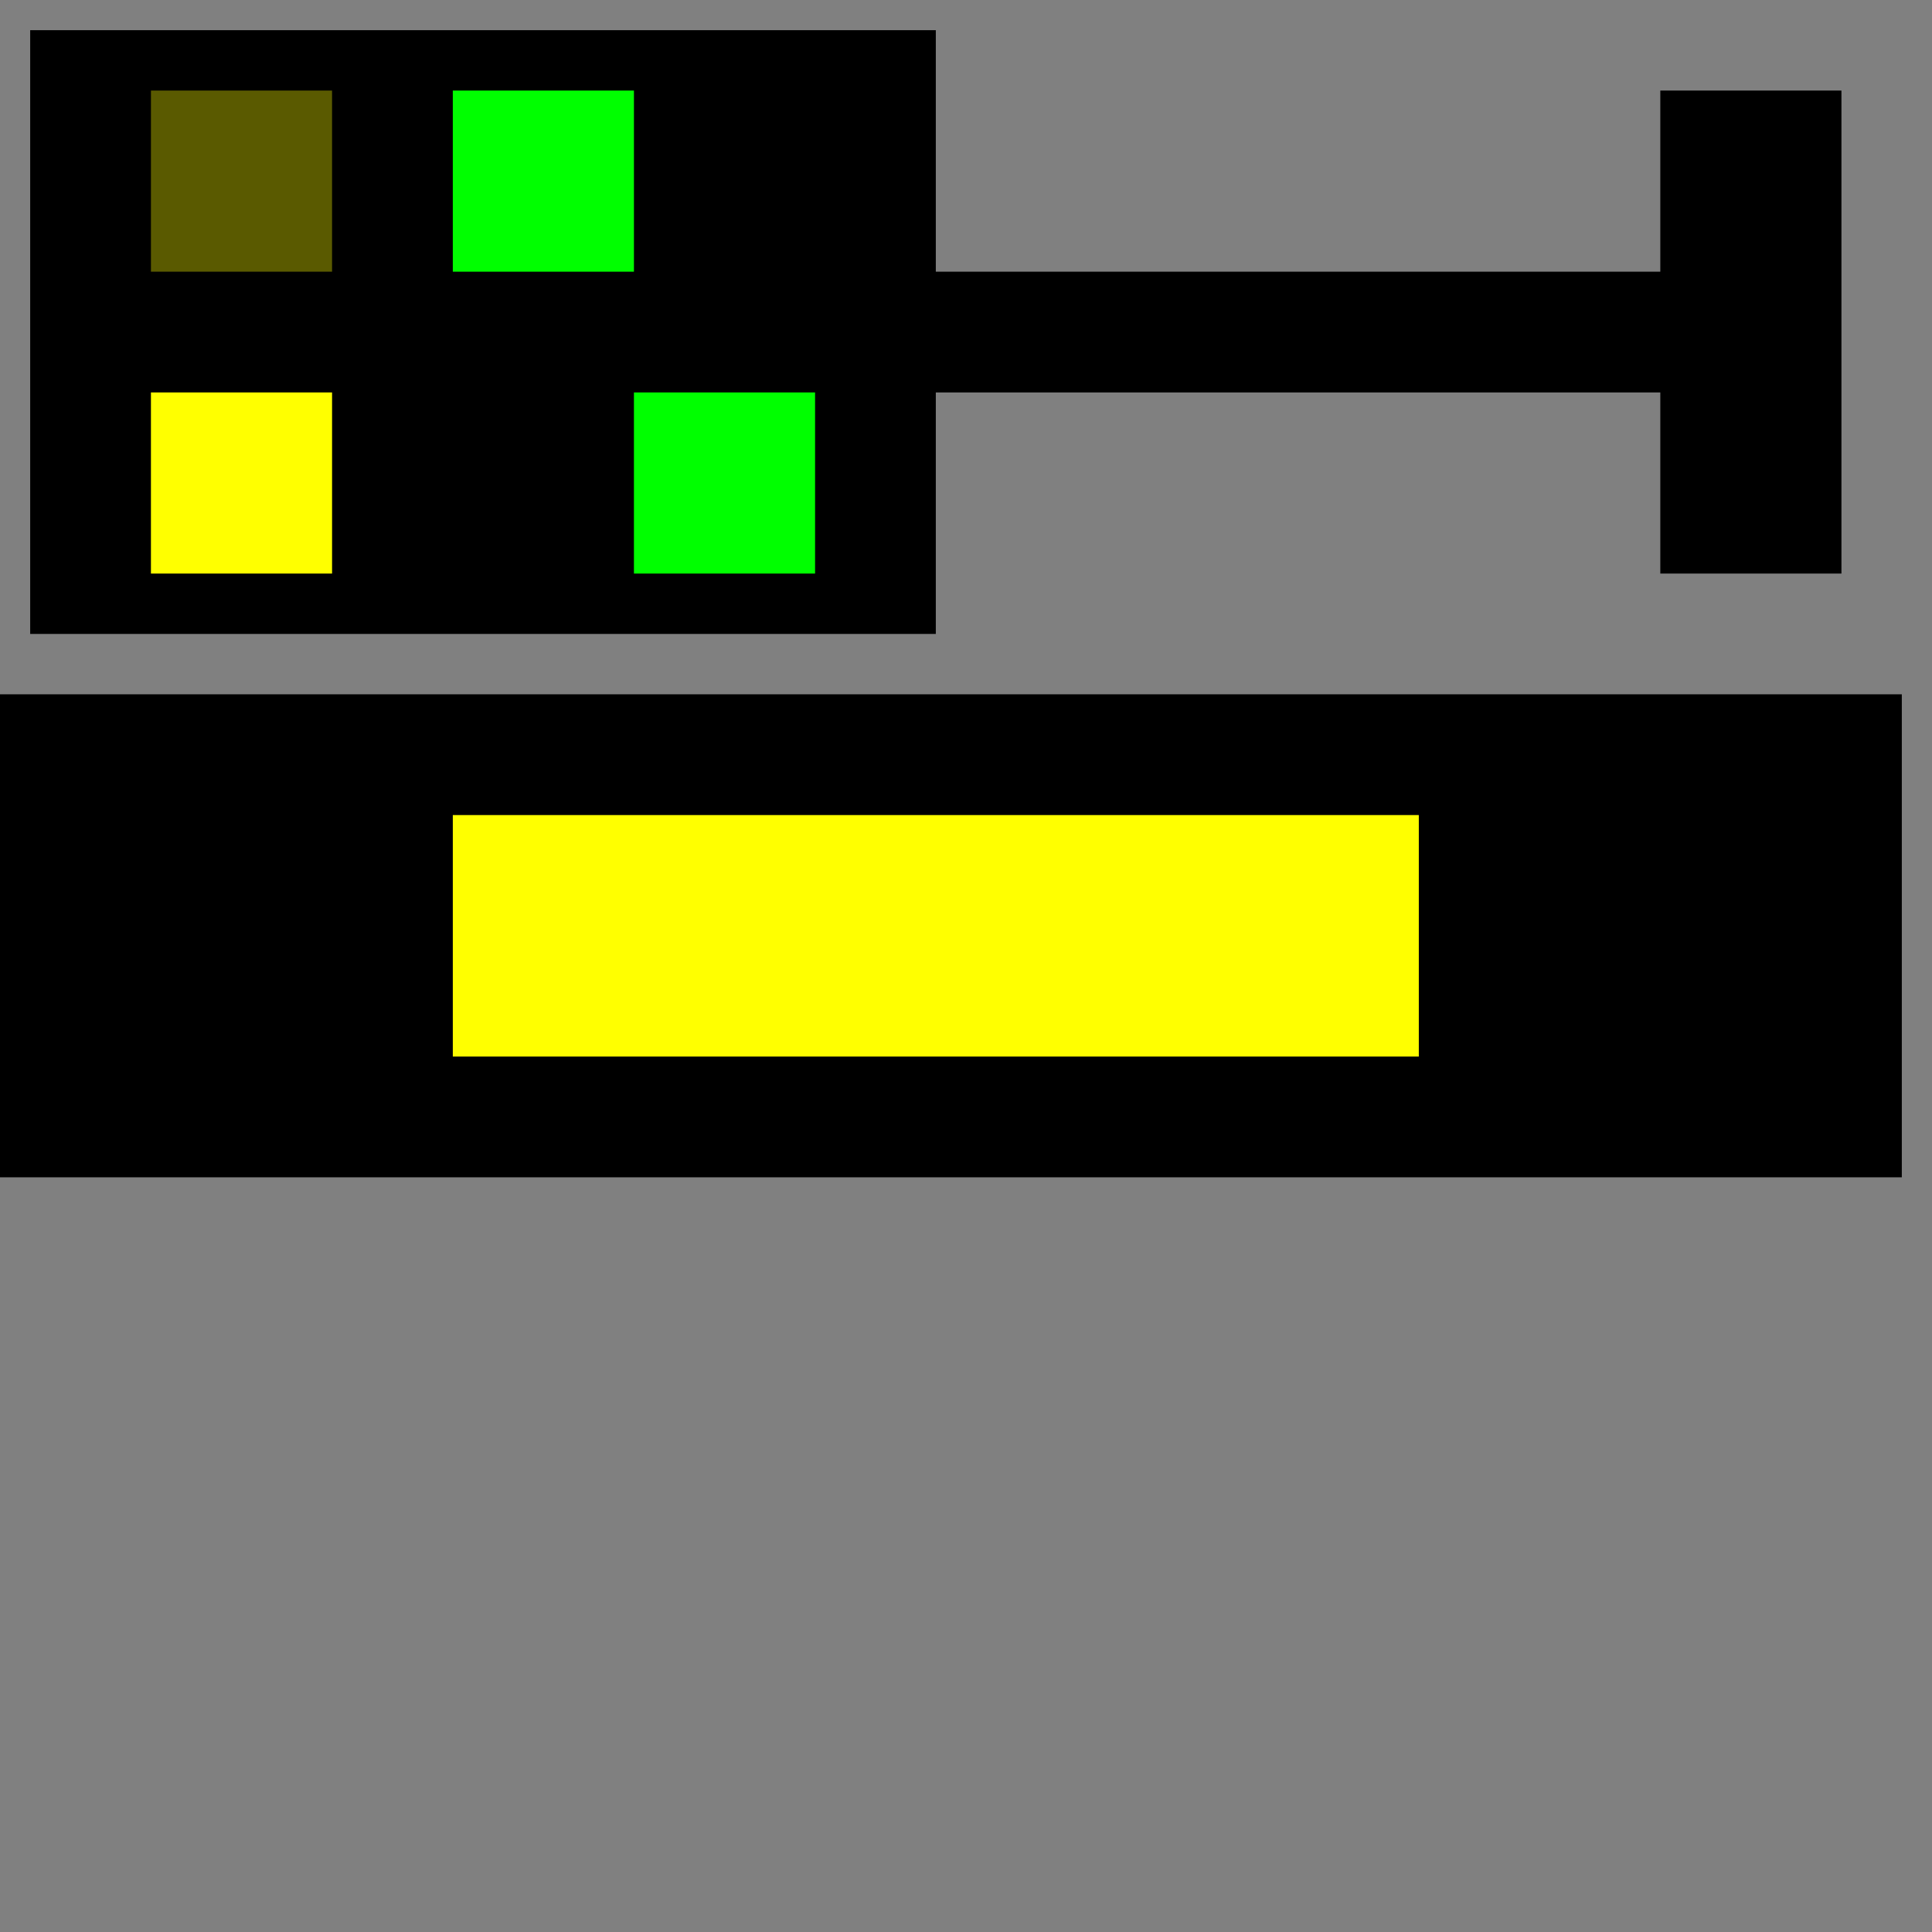 <!-- Vorsignal OeBB 60 km/h -->
<svg width="32" height="32">
  <rect width="100%" height="100%" fill="#808080" stroke="none"/>
  <g>
  <!-- Track -->
    <path stroke="rgb(0,0,0)" fill="rgb(0,0,0)" d="M 0,12 L 31,12 L 31,19 L 0,19 z " />
  <!-- Ausleuchtung gelb -->
    <path stroke="rgb(255,255,0)" fill="rgb(255,255,0)" d="M 8,14 L 23,14 L 23,17 L 8,17 z " />
  <!-- Signal -->
    <path stroke="rgb(0,0,0)" fill="rgb(0,0,0)" d="M 1,1 L 15,1 L 15,5 L 28,5 L 28,2 L 30,2 L 30,9 L 28,9 L 28,6 L 15,6 L 15,10 L 1,10 L 1,5 z " />
  <!-- Gelbe Lampe rechts -->
    <path stroke="rgb(90,90,0)" fill="rgb(90,90,0)" d="M 3,2 L 5,2 L 5,4 L 3,4 z " />
  <!-- Gelbe Lampe links -->
    <path stroke="rgb(255,255,0)" fill="rgb(255,255,0)" d="M 3,7 L 5,7 L 5,9 L 3,9 z " />
  <!-- Gruene Lampe rechts -->  
    <path stroke="rgb(0,255,0)" fill="rgb(0,255,0)" d="M 8,2 L 10,2 L 10,4 L 8,4 z " />    
  <!-- Gruene Lampe links -->  
    <path stroke="rgb(0,255,0)" fill="rgb(0,255,0)" d="M 11,7 L 13,7 L 13,9 L 11,9 z " />    
  </g>
</svg>
